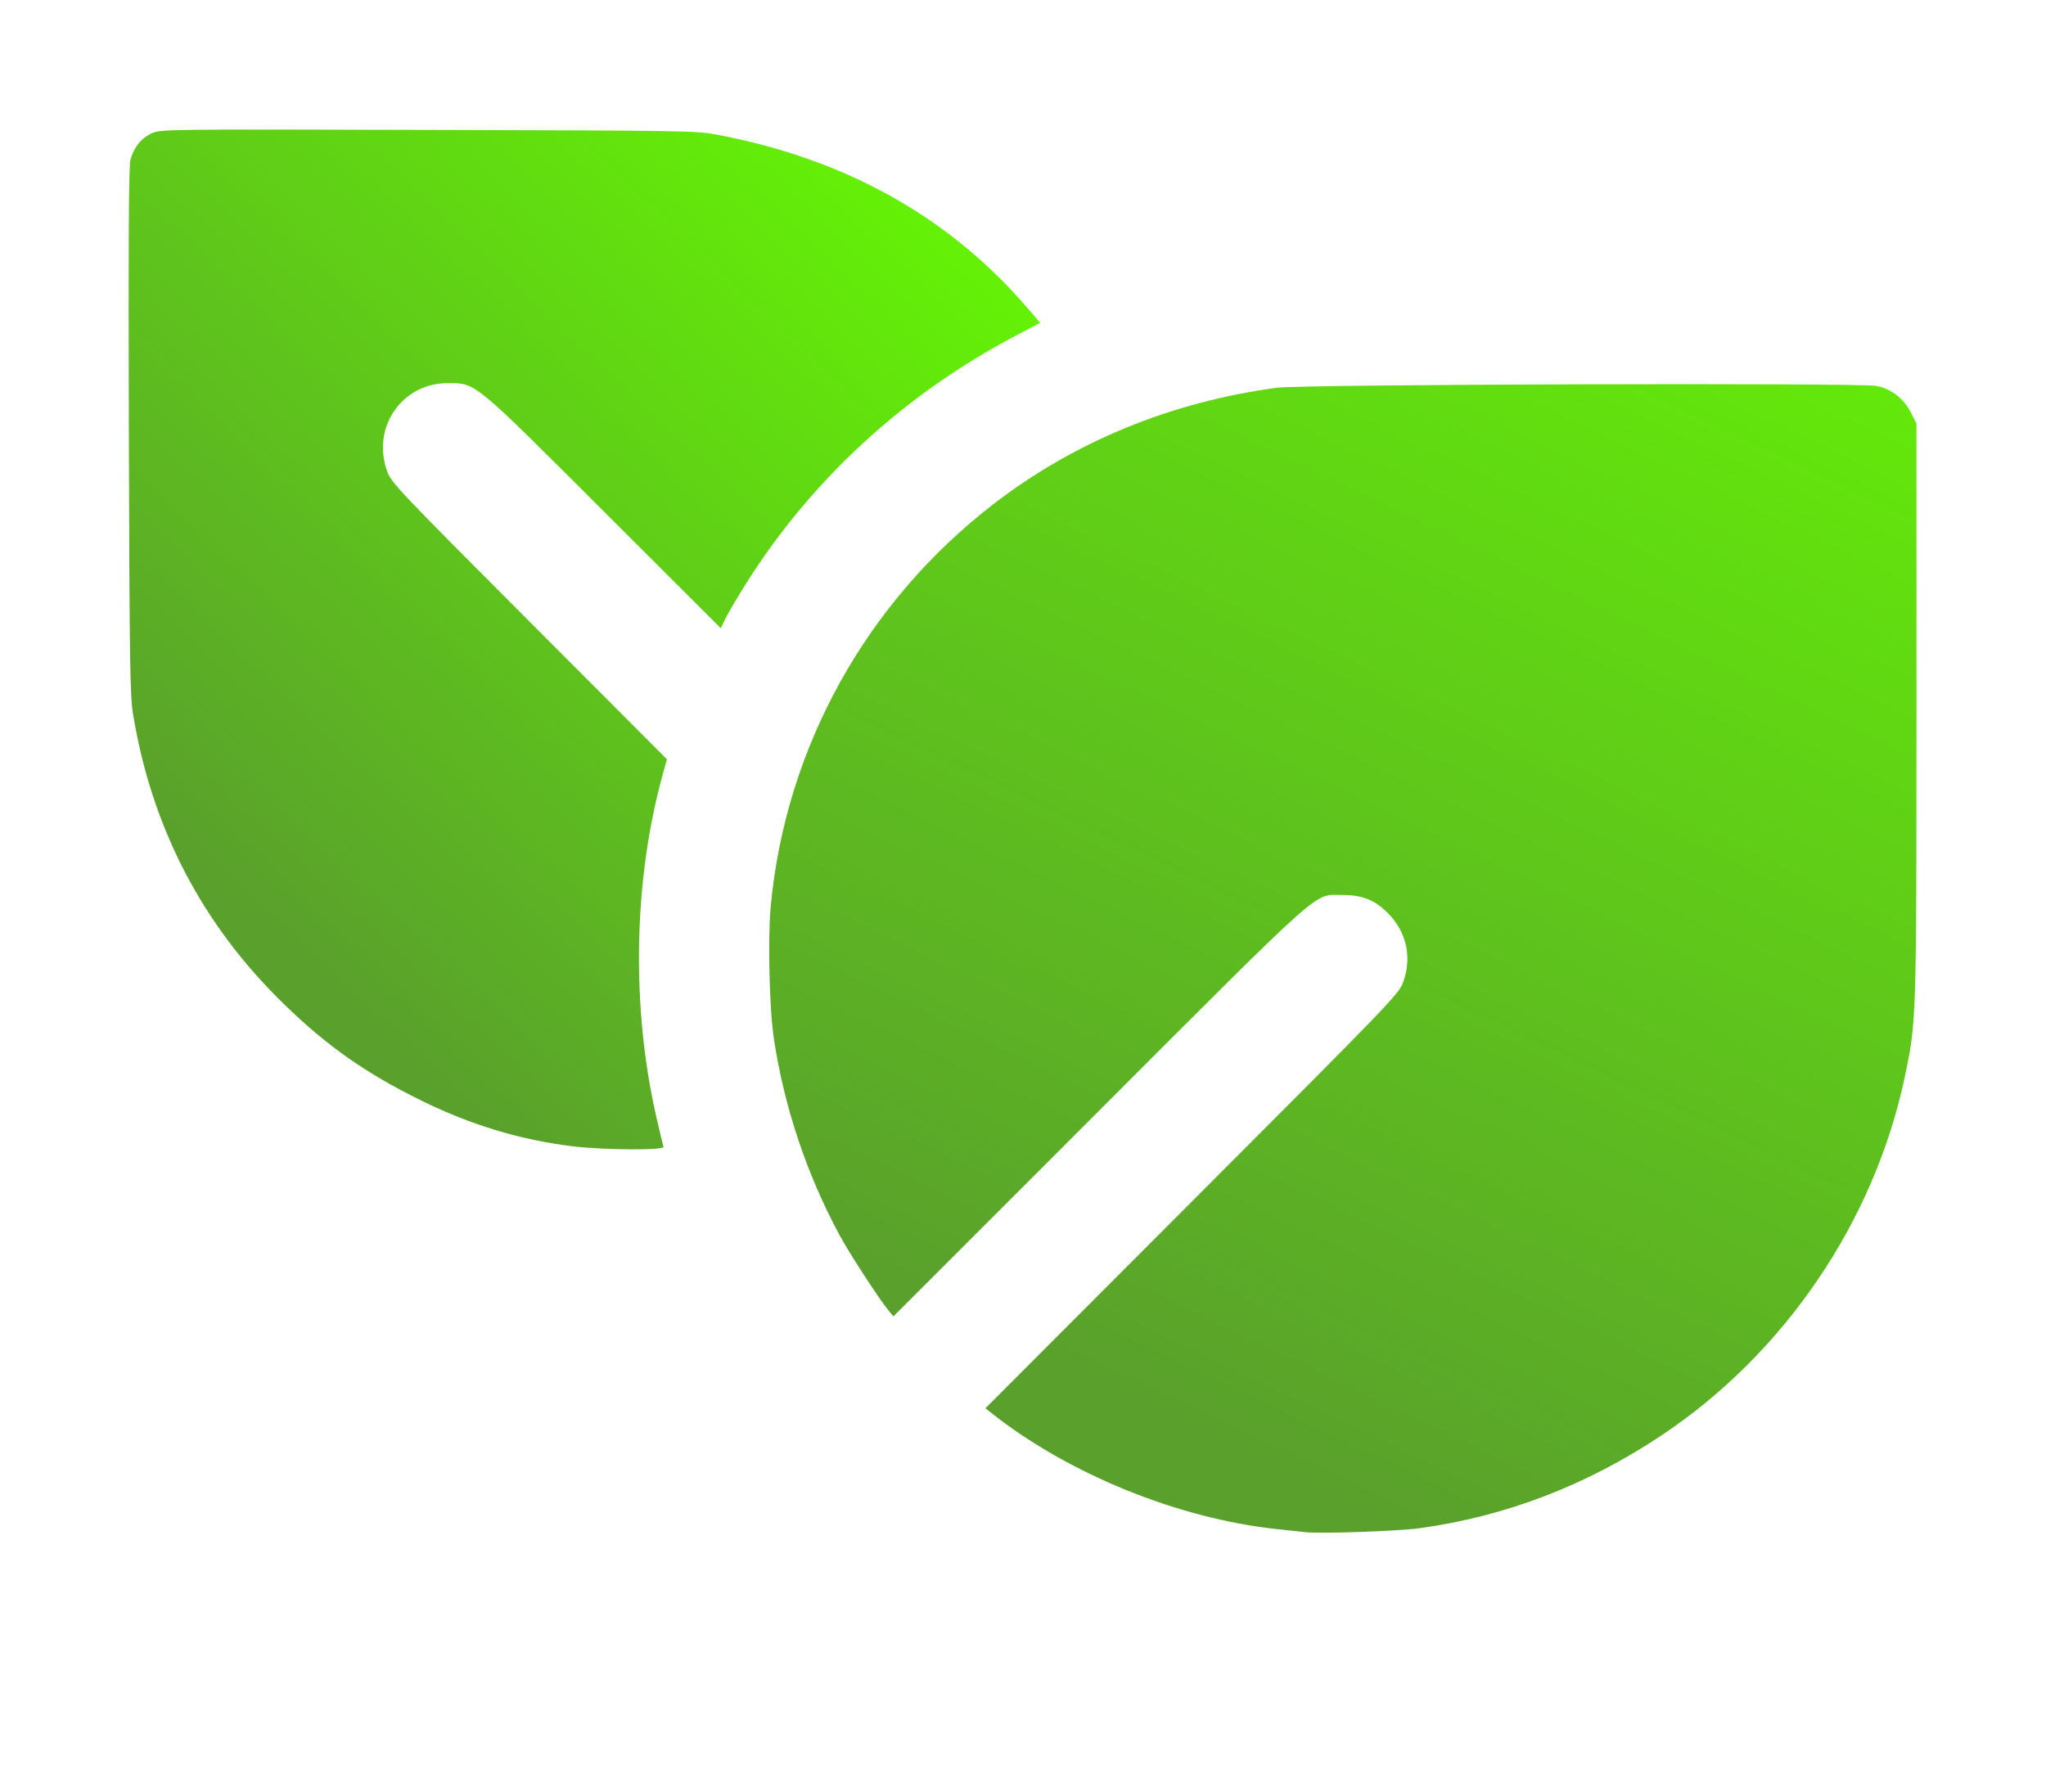 <svg xmlns="http://www.w3.org/2000/svg" xmlns:svg="http://www.w3.org/2000/svg" xmlns:xlink="http://www.w3.org/1999/xlink" id="svg4" width="100%" height="100%" version="1.1" viewBox="0 64 1024 897"><defs id="defs8"><linearGradient id="linearGradient3233"><stop style="stop-color:#5aa02c;stop-opacity:1" id="stop3229" offset="0"/><stop style="stop-color:#6f0;stop-opacity:1" id="stop3231" offset="1"/></linearGradient><linearGradient id="linearGradient3235" x1="619.577" x2="973.034" y1="729.519" y2="-11.302" gradientUnits="userSpaceOnUse" xlink:href="#linearGradient3233"/><linearGradient id="linearGradient3693" x1="160.289" x2="552.79" y1="493.196" y2="75.007" gradientUnits="userSpaceOnUse" xlink:href="#linearGradient3233"/></defs><path style="fill:url(#linearGradient3693);stroke-width:1.027;fill-opacity:1" id="path65" d="M 286.883,573.831 C 260.463,570.634 235.62,563.131 210.636,550.803 182.993,537.164 163.979,523.822 142.449,502.957 101.193,462.974 75.826,414.231 66.541,357.1 65.068,348.034 64.818,330.842 64.489,215.773 64.217,120.943 64.433,83.491 65.271,80.144 c 1.561,-6.239 5.508,-11.138 10.89,-13.519 4.337,-1.918 8.131,-1.963 138.309,-1.607 132.186,0.361 133.993,0.394 145.399,2.588 63.786,12.272 115.238,41.109 154.276,86.466 l 6.451,7.495 -12.429,6.554 c -55.902,29.481 -102.38,72.324 -135.141,124.572 -4.203,6.703 -8.688,14.342 -9.967,16.974 l -2.326,4.787 -58.609,-58.536 c -65.93,-65.849 -63.825,-64.121 -78.131,-64.121 -22.937,0 -38.202,22.367 -30.186,44.229 2.065,5.633 5.815,9.589 71.073,74.99 l 68.893,69.043 -2.238,8.166 c -14.483,52.847 -15.622,115.648 -3.097,170.673 1.73,7.598 3.376,14.418 3.659,15.155 0.692,1.804 -29.704,1.653 -45.215,-0.224 z" transform="translate(0,64)"/><path style="fill:url(#linearGradient3235);stroke-width:1.027;fill-opacity:1" id="path104" d="m 652.971,766.928 c -1.978,-0.234 -8.22,-0.912 -13.871,-1.508 -49.435,-5.206 -104.831,-27.792 -143.335,-58.44 l -2.569,-2.045 103.404,-103.558 C 696.633,501.194 700.077,497.619 702.265,491.655 c 4.497,-12.254 1.744,-25.009 -7.411,-34.346 -6.61,-6.741 -12.909,-9.302 -22.874,-9.302 -14.854,0 -6.979,-6.975 -121.899,107.967 l -102.954,102.973 -2.458,-2.988 c -4.798,-5.833 -19.712,-28.813 -24.611,-37.922 -16.45,-30.585 -27.696,-64.332 -32.767,-98.327 -2.241,-15.025 -3.057,-50.025 -1.542,-66.144 7.452,-79.264 47.621,-151.871 111.228,-201.05 40.578,-31.374 89.102,-51.322 142.122,-58.428 12.93,-1.733 292.112,-2.561 300.159,-0.891 7.458,1.548 13.528,6.262 17.079,13.265 l 2.826,5.572 -10e-4,143.408 c -10e-4,155.813 -0.004,155.903 -5.8,183.44 -15.242,72.421 -60.095,138.537 -121.914,179.71 -37.476,24.96 -77.998,40.5 -120.938,46.379 -11.263,1.542 -49.936,2.859 -57.54,1.96 z" transform="translate(0,64)"/></svg>